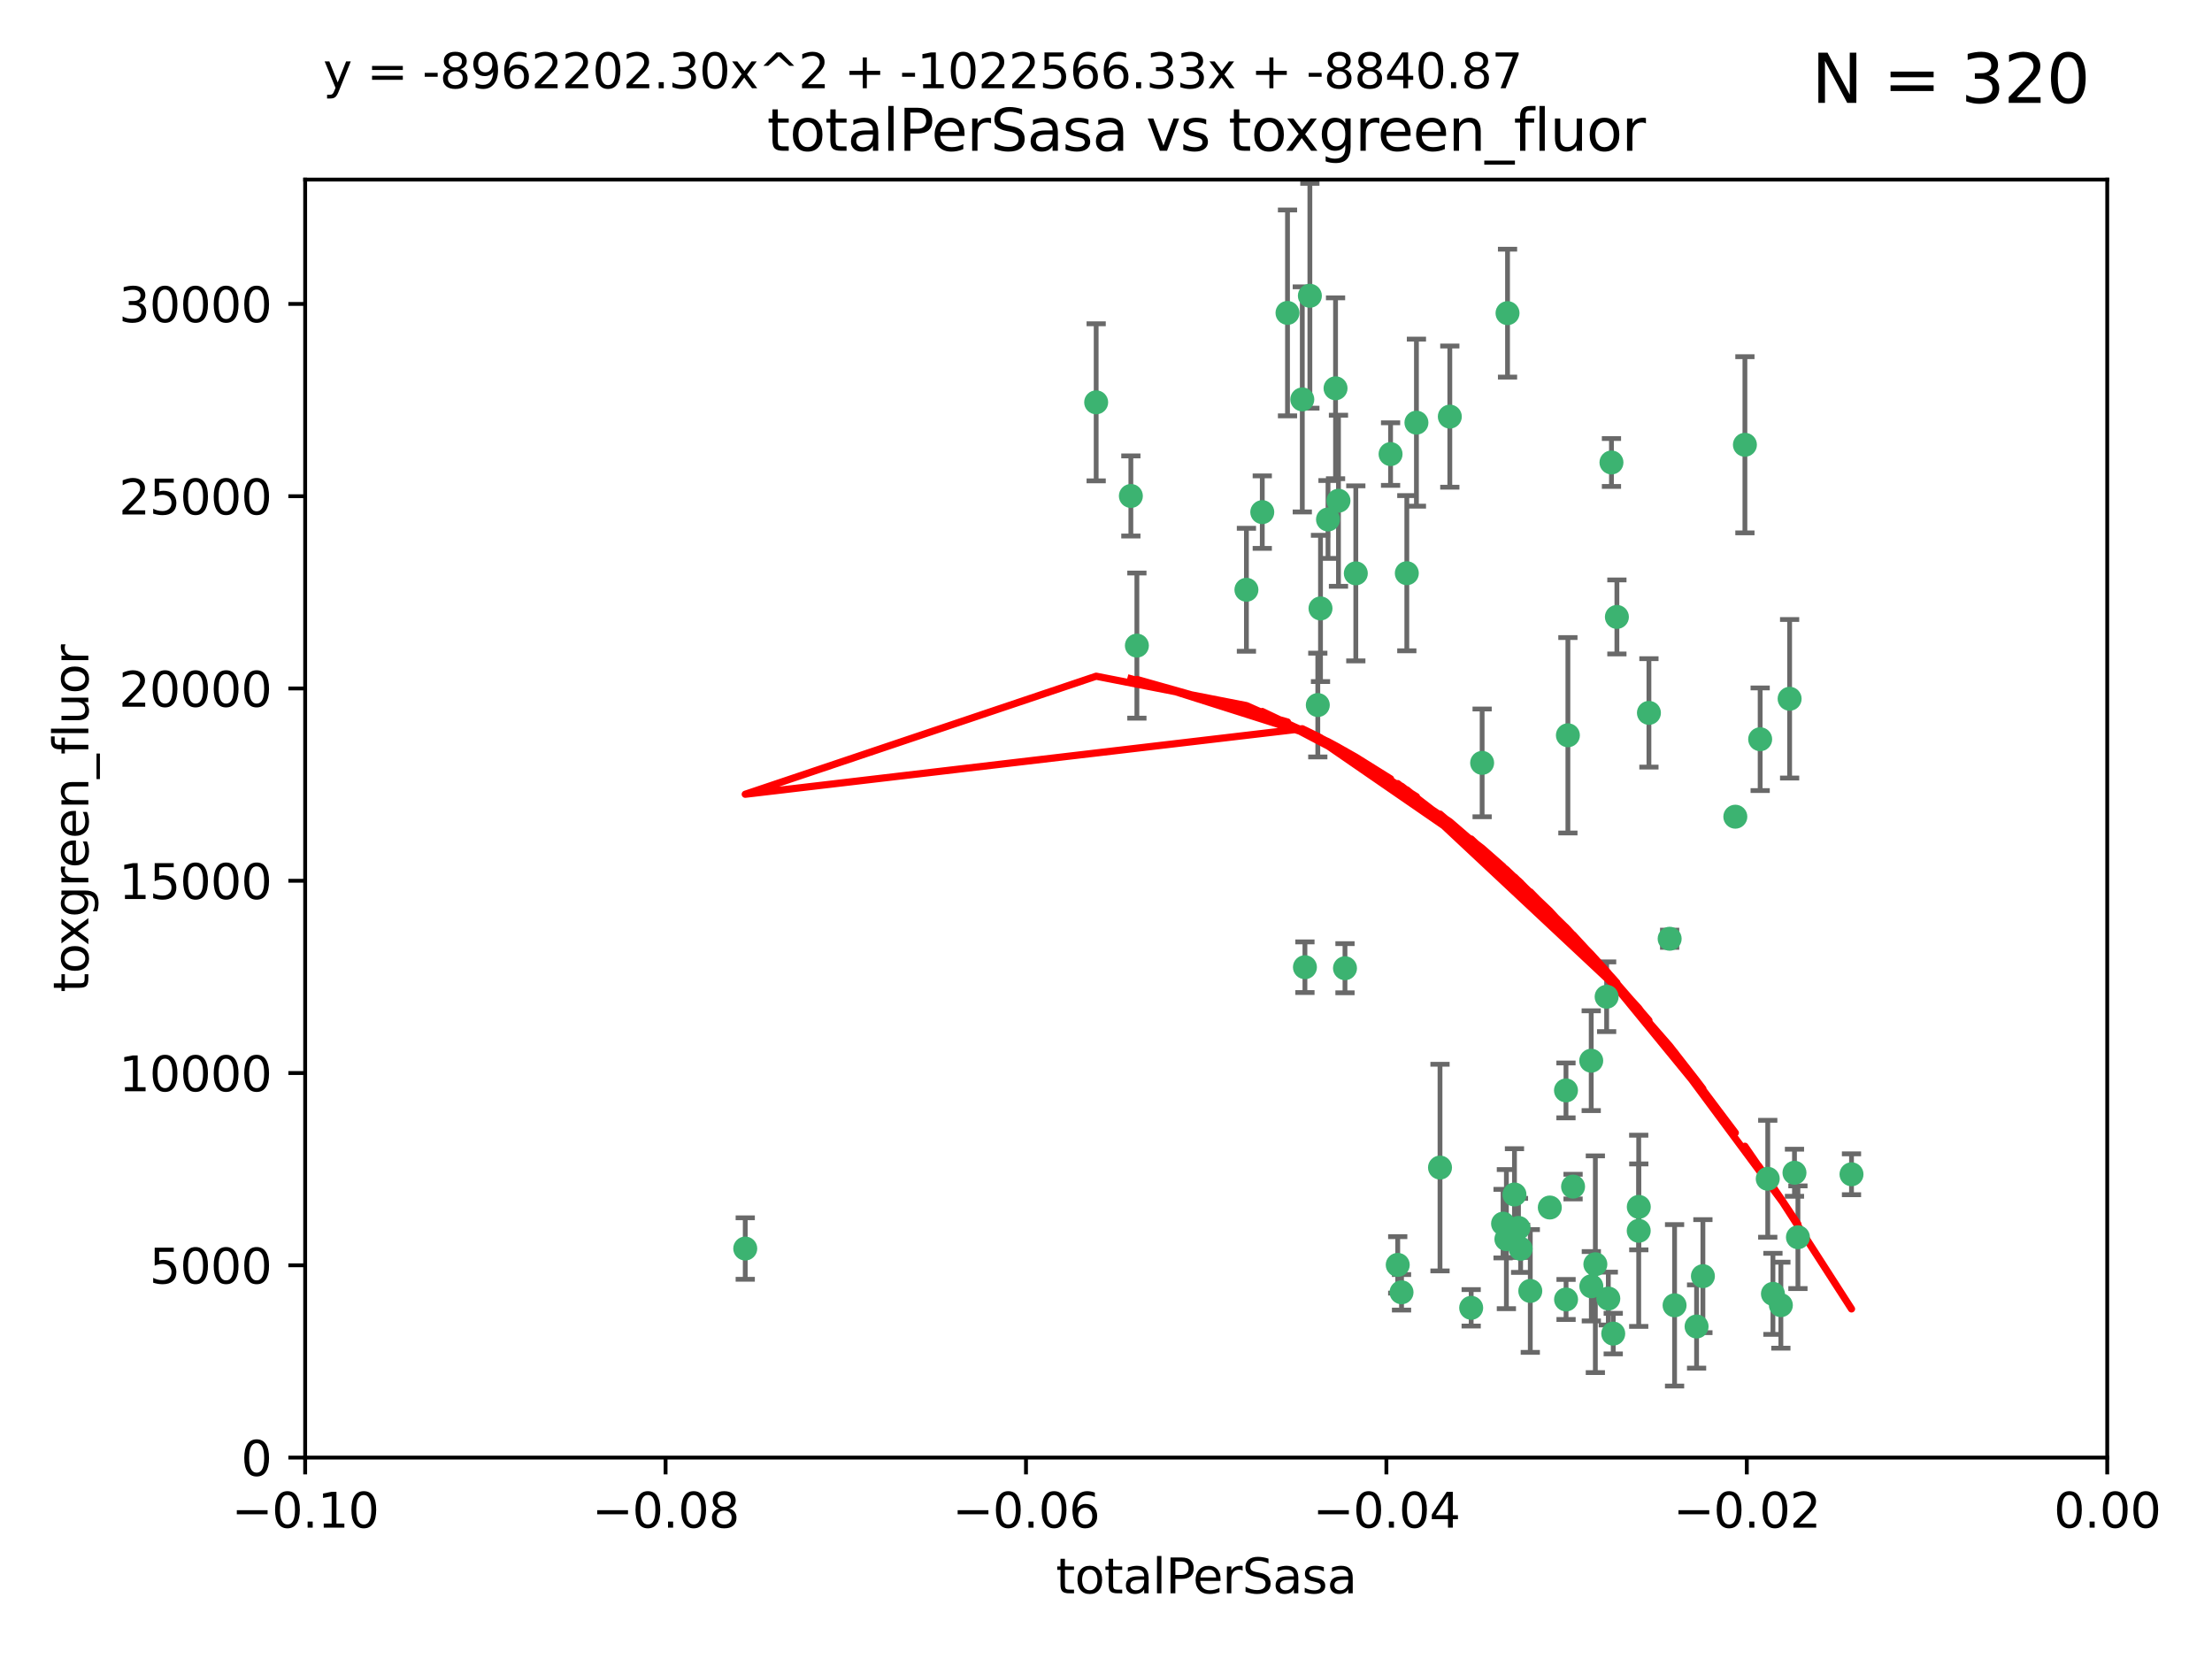 <?xml version="1.0" encoding="utf-8" standalone="no"?>
<!DOCTYPE svg PUBLIC "-//W3C//DTD SVG 1.1//EN"
  "http://www.w3.org/Graphics/SVG/1.1/DTD/svg11.dtd">
<svg xmlns:xlink="http://www.w3.org/1999/xlink" width="460.8pt" height="345.6pt" viewBox="0 0 460.8 345.6" xmlns="http://www.w3.org/2000/svg" version="1.1">
 <defs>
  <style type="text/css">*{stroke-linejoin: round; stroke-linecap: butt}</style>
 </defs>
 <g id="figure_1">
  <g id="patch_1">
   <path d="M 0 345.6 
L 460.8 345.6 
L 460.8 0 
L 0 0 
z
" style="fill: #ffffff"/>
  </g>
  <g id="axes_1">
   <g id="patch_2">
    <path d="M 63.571 303.64 
L 438.975 303.64 
L 438.975 37.411 
L 63.571 37.411 
z
" style="fill: #ffffff"/>
   </g>
   <g id="PathCollection_1">
    <defs>
     <path id="mb140c3e723" d="M 0 1.118 
C 0.297 1.118 0.581 1 0.791 0.791 
C 1 0.581 1.118 0.297 1.118 0 
C 1.118 -0.297 1 -0.581 0.791 -0.791 
C 0.581 -1 0.297 -1.118 0 -1.118 
C -0.297 -1.118 -0.581 -1 -0.791 -0.791 
C -1 -0.581 -1.118 -0.297 -1.118 0 
C -1.118 0.297 -1 0.581 -0.791 0.791 
C -0.581 1 -0.297 1.118 0 1.118 
z
" style="stroke: #3cb371"/>
    </defs>
    <g clip-path="url(#p7ace86d71e)">
     <use xlink:href="#mb140c3e723" x="235.58" y="103.319" style="fill: #3cb371; stroke: #3cb371"/>
     <use xlink:href="#mb140c3e723" x="268.211" y="65.184" style="fill: #3cb371; stroke: #3cb371"/>
     <use xlink:href="#mb140c3e723" x="236.834" y="134.491" style="fill: #3cb371; stroke: #3cb371"/>
     <use xlink:href="#mb140c3e723" x="275.085" y="126.749" style="fill: #3cb371; stroke: #3cb371"/>
     <use xlink:href="#mb140c3e723" x="271.293" y="83.201" style="fill: #3cb371; stroke: #3cb371"/>
     <use xlink:href="#mb140c3e723" x="155.248" y="260.094" style="fill: #3cb371; stroke: #3cb371"/>
     <use xlink:href="#mb140c3e723" x="228.352" y="83.811" style="fill: #3cb371; stroke: #3cb371"/>
     <use xlink:href="#mb140c3e723" x="259.652" y="122.859" style="fill: #3cb371; stroke: #3cb371"/>
     <use xlink:href="#mb140c3e723" x="276.649" y="108.214" style="fill: #3cb371; stroke: #3cb371"/>
     <use xlink:href="#mb140c3e723" x="278.828" y="104.315" style="fill: #3cb371; stroke: #3cb371"/>
     <use xlink:href="#mb140c3e723" x="272.871" y="61.614" style="fill: #3cb371; stroke: #3cb371"/>
     <use xlink:href="#mb140c3e723" x="295.068" y="88.045" style="fill: #3cb371; stroke: #3cb371"/>
     <use xlink:href="#mb140c3e723" x="278.219" y="80.887" style="fill: #3cb371; stroke: #3cb371"/>
     <use xlink:href="#mb140c3e723" x="282.441" y="119.44" style="fill: #3cb371; stroke: #3cb371"/>
     <use xlink:href="#mb140c3e723" x="289.681" y="94.593" style="fill: #3cb371; stroke: #3cb371"/>
     <use xlink:href="#mb140c3e723" x="262.954" y="106.684" style="fill: #3cb371; stroke: #3cb371"/>
     <use xlink:href="#mb140c3e723" x="280.186" y="201.695" style="fill: #3cb371; stroke: #3cb371"/>
     <use xlink:href="#mb140c3e723" x="302.023" y="86.787" style="fill: #3cb371; stroke: #3cb371"/>
     <use xlink:href="#mb140c3e723" x="316.773" y="260.14" style="fill: #3cb371; stroke: #3cb371"/>
     <use xlink:href="#mb140c3e723" x="299.98" y="243.228" style="fill: #3cb371; stroke: #3cb371"/>
     <use xlink:href="#mb140c3e723" x="335.696" y="96.341" style="fill: #3cb371; stroke: #3cb371"/>
     <use xlink:href="#mb140c3e723" x="293.065" y="119.409" style="fill: #3cb371; stroke: #3cb371"/>
     <use xlink:href="#mb140c3e723" x="314.046" y="65.233" style="fill: #3cb371; stroke: #3cb371"/>
     <use xlink:href="#mb140c3e723" x="274.522" y="146.874" style="fill: #3cb371; stroke: #3cb371"/>
     <use xlink:href="#mb140c3e723" x="271.842" y="201.487" style="fill: #3cb371; stroke: #3cb371"/>
     <use xlink:href="#mb140c3e723" x="313.116" y="254.906" style="fill: #3cb371; stroke: #3cb371"/>
     <use xlink:href="#mb140c3e723" x="308.755" y="158.921" style="fill: #3cb371; stroke: #3cb371"/>
     <use xlink:href="#mb140c3e723" x="291.964" y="269.209" style="fill: #3cb371; stroke: #3cb371"/>
     <use xlink:href="#mb140c3e723" x="341.39" y="251.417" style="fill: #3cb371; stroke: #3cb371"/>
     <use xlink:href="#mb140c3e723" x="322.853" y="251.547" style="fill: #3cb371; stroke: #3cb371"/>
     <use xlink:href="#mb140c3e723" x="313.808" y="258.133" style="fill: #3cb371; stroke: #3cb371"/>
     <use xlink:href="#mb140c3e723" x="291.173" y="263.497" style="fill: #3cb371; stroke: #3cb371"/>
     <use xlink:href="#mb140c3e723" x="326.223" y="227.152" style="fill: #3cb371; stroke: #3cb371"/>
     <use xlink:href="#mb140c3e723" x="335.041" y="270.514" style="fill: #3cb371; stroke: #3cb371"/>
     <use xlink:href="#mb140c3e723" x="331.504" y="267.951" style="fill: #3cb371; stroke: #3cb371"/>
     <use xlink:href="#mb140c3e723" x="336.829" y="128.518" style="fill: #3cb371; stroke: #3cb371"/>
     <use xlink:href="#mb140c3e723" x="336.066" y="277.818" style="fill: #3cb371; stroke: #3cb371"/>
     <use xlink:href="#mb140c3e723" x="326.24" y="270.703" style="fill: #3cb371; stroke: #3cb371"/>
     <use xlink:href="#mb140c3e723" x="306.473" y="272.443" style="fill: #3cb371; stroke: #3cb371"/>
     <use xlink:href="#mb140c3e723" x="332.341" y="263.364" style="fill: #3cb371; stroke: #3cb371"/>
     <use xlink:href="#mb140c3e723" x="343.502" y="148.507" style="fill: #3cb371; stroke: #3cb371"/>
     <use xlink:href="#mb140c3e723" x="315.493" y="248.836" style="fill: #3cb371; stroke: #3cb371"/>
     <use xlink:href="#mb140c3e723" x="326.622" y="153.171" style="fill: #3cb371; stroke: #3cb371"/>
     <use xlink:href="#mb140c3e723" x="347.819" y="195.558" style="fill: #3cb371; stroke: #3cb371"/>
     <use xlink:href="#mb140c3e723" x="353.429" y="276.333" style="fill: #3cb371; stroke: #3cb371"/>
     <use xlink:href="#mb140c3e723" x="354.746" y="265.846" style="fill: #3cb371; stroke: #3cb371"/>
     <use xlink:href="#mb140c3e723" x="334.691" y="207.64" style="fill: #3cb371; stroke: #3cb371"/>
     <use xlink:href="#mb140c3e723" x="327.699" y="247.192" style="fill: #3cb371; stroke: #3cb371"/>
     <use xlink:href="#mb140c3e723" x="361.5" y="170.133" style="fill: #3cb371; stroke: #3cb371"/>
     <use xlink:href="#mb140c3e723" x="348.844" y="271.92" style="fill: #3cb371; stroke: #3cb371"/>
     <use xlink:href="#mb140c3e723" x="316.326" y="255.796" style="fill: #3cb371; stroke: #3cb371"/>
     <use xlink:href="#mb140c3e723" x="331.48" y="220.964" style="fill: #3cb371; stroke: #3cb371"/>
     <use xlink:href="#mb140c3e723" x="318.787" y="268.93" style="fill: #3cb371; stroke: #3cb371"/>
     <use xlink:href="#mb140c3e723" x="341.375" y="256.398" style="fill: #3cb371; stroke: #3cb371"/>
     <use xlink:href="#mb140c3e723" x="372.811" y="145.567" style="fill: #3cb371; stroke: #3cb371"/>
     <use xlink:href="#mb140c3e723" x="363.497" y="92.655" style="fill: #3cb371; stroke: #3cb371"/>
     <use xlink:href="#mb140c3e723" x="370.988" y="271.892" style="fill: #3cb371; stroke: #3cb371"/>
     <use xlink:href="#mb140c3e723" x="374.542" y="257.738" style="fill: #3cb371; stroke: #3cb371"/>
     <use xlink:href="#mb140c3e723" x="373.823" y="244.305" style="fill: #3cb371; stroke: #3cb371"/>
     <use xlink:href="#mb140c3e723" x="368.254" y="245.561" style="fill: #3cb371; stroke: #3cb371"/>
     <use xlink:href="#mb140c3e723" x="385.701" y="244.625" style="fill: #3cb371; stroke: #3cb371"/>
     <use xlink:href="#mb140c3e723" x="369.335" y="269.529" style="fill: #3cb371; stroke: #3cb371"/>
     <use xlink:href="#mb140c3e723" x="366.674" y="153.996" style="fill: #3cb371; stroke: #3cb371"/>
    </g>
   </g>
   <g id="matplotlib.axis_1">
    <g id="xtick_1">
     <g id="line2d_1">
      <defs>
       <path id="me37fa491c6" d="M 0 0 
L 0 3.5 
" style="stroke: #000000; stroke-width: 0.8"/>
      </defs>
      <g>
       <use xlink:href="#me37fa491c6" x="63.571" y="303.64" style="stroke: #000000; stroke-width: 0.8"/>
      </g>
     </g>
     <g id="text_1">
      <!-- −0.10 -->
      <g transform="translate(48.249 318.238)scale(0.1 -0.1)">
       <defs>
        <path id="DejaVuSans-2212" d="M 678 2272 
L 4684 2272 
L 4684 1741 
L 678 1741 
L 678 2272 
z
" transform="scale(0.016)"/>
        <path id="DejaVuSans-30" d="M 2034 4250 
Q 1547 4250 1301 3770 
Q 1056 3291 1056 2328 
Q 1056 1369 1301 889 
Q 1547 409 2034 409 
Q 2525 409 2770 889 
Q 3016 1369 3016 2328 
Q 3016 3291 2770 3770 
Q 2525 4250 2034 4250 
z
M 2034 4750 
Q 2819 4750 3233 4129 
Q 3647 3509 3647 2328 
Q 3647 1150 3233 529 
Q 2819 -91 2034 -91 
Q 1250 -91 836 529 
Q 422 1150 422 2328 
Q 422 3509 836 4129 
Q 1250 4750 2034 4750 
z
" transform="scale(0.016)"/>
        <path id="DejaVuSans-2e" d="M 684 794 
L 1344 794 
L 1344 0 
L 684 0 
L 684 794 
z
" transform="scale(0.016)"/>
        <path id="DejaVuSans-31" d="M 794 531 
L 1825 531 
L 1825 4091 
L 703 3866 
L 703 4441 
L 1819 4666 
L 2450 4666 
L 2450 531 
L 3481 531 
L 3481 0 
L 794 0 
L 794 531 
z
" transform="scale(0.016)"/>
       </defs>
       <use xlink:href="#DejaVuSans-2212"/>
       <use xlink:href="#DejaVuSans-30" x="83.789"/>
       <use xlink:href="#DejaVuSans-2e" x="147.412"/>
       <use xlink:href="#DejaVuSans-31" x="179.199"/>
       <use xlink:href="#DejaVuSans-30" x="242.822"/>
      </g>
     </g>
    </g>
    <g id="xtick_2">
     <g id="line2d_2">
      <g>
       <use xlink:href="#me37fa491c6" x="138.652" y="303.64" style="stroke: #000000; stroke-width: 0.8"/>
      </g>
     </g>
     <g id="text_2">
      <!-- −0.08 -->
      <g transform="translate(123.329 318.238)scale(0.1 -0.1)">
       <defs>
        <path id="DejaVuSans-38" d="M 2034 2216 
Q 1584 2216 1326 1975 
Q 1069 1734 1069 1313 
Q 1069 891 1326 650 
Q 1584 409 2034 409 
Q 2484 409 2743 651 
Q 3003 894 3003 1313 
Q 3003 1734 2745 1975 
Q 2488 2216 2034 2216 
z
M 1403 2484 
Q 997 2584 770 2862 
Q 544 3141 544 3541 
Q 544 4100 942 4425 
Q 1341 4750 2034 4750 
Q 2731 4750 3128 4425 
Q 3525 4100 3525 3541 
Q 3525 3141 3298 2862 
Q 3072 2584 2669 2484 
Q 3125 2378 3379 2068 
Q 3634 1759 3634 1313 
Q 3634 634 3220 271 
Q 2806 -91 2034 -91 
Q 1263 -91 848 271 
Q 434 634 434 1313 
Q 434 1759 690 2068 
Q 947 2378 1403 2484 
z
M 1172 3481 
Q 1172 3119 1398 2916 
Q 1625 2713 2034 2713 
Q 2441 2713 2670 2916 
Q 2900 3119 2900 3481 
Q 2900 3844 2670 4047 
Q 2441 4250 2034 4250 
Q 1625 4250 1398 4047 
Q 1172 3844 1172 3481 
z
" transform="scale(0.016)"/>
       </defs>
       <use xlink:href="#DejaVuSans-2212"/>
       <use xlink:href="#DejaVuSans-30" x="83.789"/>
       <use xlink:href="#DejaVuSans-2e" x="147.412"/>
       <use xlink:href="#DejaVuSans-30" x="179.199"/>
       <use xlink:href="#DejaVuSans-38" x="242.822"/>
      </g>
     </g>
    </g>
    <g id="xtick_3">
     <g id="line2d_3">
      <g>
       <use xlink:href="#me37fa491c6" x="213.733" y="303.64" style="stroke: #000000; stroke-width: 0.8"/>
      </g>
     </g>
     <g id="text_3">
      <!-- −0.06 -->
      <g transform="translate(198.41 318.238)scale(0.1 -0.1)">
       <defs>
        <path id="DejaVuSans-36" d="M 2113 2584 
Q 1688 2584 1439 2293 
Q 1191 2003 1191 1497 
Q 1191 994 1439 701 
Q 1688 409 2113 409 
Q 2538 409 2786 701 
Q 3034 994 3034 1497 
Q 3034 2003 2786 2293 
Q 2538 2584 2113 2584 
z
M 3366 4563 
L 3366 3988 
Q 3128 4100 2886 4159 
Q 2644 4219 2406 4219 
Q 1781 4219 1451 3797 
Q 1122 3375 1075 2522 
Q 1259 2794 1537 2939 
Q 1816 3084 2150 3084 
Q 2853 3084 3261 2657 
Q 3669 2231 3669 1497 
Q 3669 778 3244 343 
Q 2819 -91 2113 -91 
Q 1303 -91 875 529 
Q 447 1150 447 2328 
Q 447 3434 972 4092 
Q 1497 4750 2381 4750 
Q 2619 4750 2861 4703 
Q 3103 4656 3366 4563 
z
" transform="scale(0.016)"/>
       </defs>
       <use xlink:href="#DejaVuSans-2212"/>
       <use xlink:href="#DejaVuSans-30" x="83.789"/>
       <use xlink:href="#DejaVuSans-2e" x="147.412"/>
       <use xlink:href="#DejaVuSans-30" x="179.199"/>
       <use xlink:href="#DejaVuSans-36" x="242.822"/>
      </g>
     </g>
    </g>
    <g id="xtick_4">
     <g id="line2d_4">
      <g>
       <use xlink:href="#me37fa491c6" x="288.813" y="303.64" style="stroke: #000000; stroke-width: 0.8"/>
      </g>
     </g>
     <g id="text_4">
      <!-- −0.04 -->
      <g transform="translate(273.491 318.238)scale(0.1 -0.1)">
       <defs>
        <path id="DejaVuSans-34" d="M 2419 4116 
L 825 1625 
L 2419 1625 
L 2419 4116 
z
M 2253 4666 
L 3047 4666 
L 3047 1625 
L 3713 1625 
L 3713 1100 
L 3047 1100 
L 3047 0 
L 2419 0 
L 2419 1100 
L 313 1100 
L 313 1709 
L 2253 4666 
z
" transform="scale(0.016)"/>
       </defs>
       <use xlink:href="#DejaVuSans-2212"/>
       <use xlink:href="#DejaVuSans-30" x="83.789"/>
       <use xlink:href="#DejaVuSans-2e" x="147.412"/>
       <use xlink:href="#DejaVuSans-30" x="179.199"/>
       <use xlink:href="#DejaVuSans-34" x="242.822"/>
      </g>
     </g>
    </g>
    <g id="xtick_5">
     <g id="line2d_5">
      <g>
       <use xlink:href="#me37fa491c6" x="363.894" y="303.64" style="stroke: #000000; stroke-width: 0.8"/>
      </g>
     </g>
     <g id="text_5">
      <!-- −0.02 -->
      <g transform="translate(348.572 318.238)scale(0.1 -0.1)">
       <defs>
        <path id="DejaVuSans-32" d="M 1228 531 
L 3431 531 
L 3431 0 
L 469 0 
L 469 531 
Q 828 903 1448 1529 
Q 2069 2156 2228 2338 
Q 2531 2678 2651 2914 
Q 2772 3150 2772 3378 
Q 2772 3750 2511 3984 
Q 2250 4219 1831 4219 
Q 1534 4219 1204 4116 
Q 875 4013 500 3803 
L 500 4441 
Q 881 4594 1212 4672 
Q 1544 4750 1819 4750 
Q 2544 4750 2975 4387 
Q 3406 4025 3406 3419 
Q 3406 3131 3298 2873 
Q 3191 2616 2906 2266 
Q 2828 2175 2409 1742 
Q 1991 1309 1228 531 
z
" transform="scale(0.016)"/>
       </defs>
       <use xlink:href="#DejaVuSans-2212"/>
       <use xlink:href="#DejaVuSans-30" x="83.789"/>
       <use xlink:href="#DejaVuSans-2e" x="147.412"/>
       <use xlink:href="#DejaVuSans-30" x="179.199"/>
       <use xlink:href="#DejaVuSans-32" x="242.822"/>
      </g>
     </g>
    </g>
    <g id="xtick_6">
     <g id="line2d_6">
      <g>
       <use xlink:href="#me37fa491c6" x="438.975" y="303.64" style="stroke: #000000; stroke-width: 0.8"/>
      </g>
     </g>
     <g id="text_6">
      <!-- 0.00 -->
      <g transform="translate(427.842 318.238)scale(0.1 -0.1)">
       <use xlink:href="#DejaVuSans-30"/>
       <use xlink:href="#DejaVuSans-2e" x="63.623"/>
       <use xlink:href="#DejaVuSans-30" x="95.41"/>
       <use xlink:href="#DejaVuSans-30" x="159.033"/>
      </g>
     </g>
    </g>
    <g id="text_7">
     <!-- totalPerSasa -->
     <g transform="translate(219.968 331.917)scale(0.1 -0.1)">
      <defs>
       <path id="DejaVuSans-74" d="M 1172 4494 
L 1172 3500 
L 2356 3500 
L 2356 3053 
L 1172 3053 
L 1172 1153 
Q 1172 725 1289 603 
Q 1406 481 1766 481 
L 2356 481 
L 2356 0 
L 1766 0 
Q 1100 0 847 248 
Q 594 497 594 1153 
L 594 3053 
L 172 3053 
L 172 3500 
L 594 3500 
L 594 4494 
L 1172 4494 
z
" transform="scale(0.016)"/>
       <path id="DejaVuSans-6f" d="M 1959 3097 
Q 1497 3097 1228 2736 
Q 959 2375 959 1747 
Q 959 1119 1226 758 
Q 1494 397 1959 397 
Q 2419 397 2687 759 
Q 2956 1122 2956 1747 
Q 2956 2369 2687 2733 
Q 2419 3097 1959 3097 
z
M 1959 3584 
Q 2709 3584 3137 3096 
Q 3566 2609 3566 1747 
Q 3566 888 3137 398 
Q 2709 -91 1959 -91 
Q 1206 -91 779 398 
Q 353 888 353 1747 
Q 353 2609 779 3096 
Q 1206 3584 1959 3584 
z
" transform="scale(0.016)"/>
       <path id="DejaVuSans-61" d="M 2194 1759 
Q 1497 1759 1228 1600 
Q 959 1441 959 1056 
Q 959 750 1161 570 
Q 1363 391 1709 391 
Q 2188 391 2477 730 
Q 2766 1069 2766 1631 
L 2766 1759 
L 2194 1759 
z
M 3341 1997 
L 3341 0 
L 2766 0 
L 2766 531 
Q 2569 213 2275 61 
Q 1981 -91 1556 -91 
Q 1019 -91 701 211 
Q 384 513 384 1019 
Q 384 1609 779 1909 
Q 1175 2209 1959 2209 
L 2766 2209 
L 2766 2266 
Q 2766 2663 2505 2880 
Q 2244 3097 1772 3097 
Q 1472 3097 1187 3025 
Q 903 2953 641 2809 
L 641 3341 
Q 956 3463 1253 3523 
Q 1550 3584 1831 3584 
Q 2591 3584 2966 3190 
Q 3341 2797 3341 1997 
z
" transform="scale(0.016)"/>
       <path id="DejaVuSans-6c" d="M 603 4863 
L 1178 4863 
L 1178 0 
L 603 0 
L 603 4863 
z
" transform="scale(0.016)"/>
       <path id="DejaVuSans-50" d="M 1259 4147 
L 1259 2394 
L 2053 2394 
Q 2494 2394 2734 2622 
Q 2975 2850 2975 3272 
Q 2975 3691 2734 3919 
Q 2494 4147 2053 4147 
L 1259 4147 
z
M 628 4666 
L 2053 4666 
Q 2838 4666 3239 4311 
Q 3641 3956 3641 3272 
Q 3641 2581 3239 2228 
Q 2838 1875 2053 1875 
L 1259 1875 
L 1259 0 
L 628 0 
L 628 4666 
z
" transform="scale(0.016)"/>
       <path id="DejaVuSans-65" d="M 3597 1894 
L 3597 1613 
L 953 1613 
Q 991 1019 1311 708 
Q 1631 397 2203 397 
Q 2534 397 2845 478 
Q 3156 559 3463 722 
L 3463 178 
Q 3153 47 2828 -22 
Q 2503 -91 2169 -91 
Q 1331 -91 842 396 
Q 353 884 353 1716 
Q 353 2575 817 3079 
Q 1281 3584 2069 3584 
Q 2775 3584 3186 3129 
Q 3597 2675 3597 1894 
z
M 3022 2063 
Q 3016 2534 2758 2815 
Q 2500 3097 2075 3097 
Q 1594 3097 1305 2825 
Q 1016 2553 972 2059 
L 3022 2063 
z
" transform="scale(0.016)"/>
       <path id="DejaVuSans-72" d="M 2631 2963 
Q 2534 3019 2420 3045 
Q 2306 3072 2169 3072 
Q 1681 3072 1420 2755 
Q 1159 2438 1159 1844 
L 1159 0 
L 581 0 
L 581 3500 
L 1159 3500 
L 1159 2956 
Q 1341 3275 1631 3429 
Q 1922 3584 2338 3584 
Q 2397 3584 2469 3576 
Q 2541 3569 2628 3553 
L 2631 2963 
z
" transform="scale(0.016)"/>
       <path id="DejaVuSans-53" d="M 3425 4513 
L 3425 3897 
Q 3066 4069 2747 4153 
Q 2428 4238 2131 4238 
Q 1616 4238 1336 4038 
Q 1056 3838 1056 3469 
Q 1056 3159 1242 3001 
Q 1428 2844 1947 2747 
L 2328 2669 
Q 3034 2534 3370 2195 
Q 3706 1856 3706 1288 
Q 3706 609 3251 259 
Q 2797 -91 1919 -91 
Q 1588 -91 1214 -16 
Q 841 59 441 206 
L 441 856 
Q 825 641 1194 531 
Q 1563 422 1919 422 
Q 2459 422 2753 634 
Q 3047 847 3047 1241 
Q 3047 1584 2836 1778 
Q 2625 1972 2144 2069 
L 1759 2144 
Q 1053 2284 737 2584 
Q 422 2884 422 3419 
Q 422 4038 858 4394 
Q 1294 4750 2059 4750 
Q 2388 4750 2728 4690 
Q 3069 4631 3425 4513 
z
" transform="scale(0.016)"/>
       <path id="DejaVuSans-73" d="M 2834 3397 
L 2834 2853 
Q 2591 2978 2328 3040 
Q 2066 3103 1784 3103 
Q 1356 3103 1142 2972 
Q 928 2841 928 2578 
Q 928 2378 1081 2264 
Q 1234 2150 1697 2047 
L 1894 2003 
Q 2506 1872 2764 1633 
Q 3022 1394 3022 966 
Q 3022 478 2636 193 
Q 2250 -91 1575 -91 
Q 1294 -91 989 -36 
Q 684 19 347 128 
L 347 722 
Q 666 556 975 473 
Q 1284 391 1588 391 
Q 1994 391 2212 530 
Q 2431 669 2431 922 
Q 2431 1156 2273 1281 
Q 2116 1406 1581 1522 
L 1381 1569 
Q 847 1681 609 1914 
Q 372 2147 372 2553 
Q 372 3047 722 3315 
Q 1072 3584 1716 3584 
Q 2034 3584 2315 3537 
Q 2597 3491 2834 3397 
z
" transform="scale(0.016)"/>
      </defs>
      <use xlink:href="#DejaVuSans-74"/>
      <use xlink:href="#DejaVuSans-6f" x="39.209"/>
      <use xlink:href="#DejaVuSans-74" x="100.391"/>
      <use xlink:href="#DejaVuSans-61" x="139.6"/>
      <use xlink:href="#DejaVuSans-6c" x="200.879"/>
      <use xlink:href="#DejaVuSans-50" x="228.662"/>
      <use xlink:href="#DejaVuSans-65" x="285.34"/>
      <use xlink:href="#DejaVuSans-72" x="346.863"/>
      <use xlink:href="#DejaVuSans-53" x="387.977"/>
      <use xlink:href="#DejaVuSans-61" x="451.453"/>
      <use xlink:href="#DejaVuSans-73" x="512.732"/>
      <use xlink:href="#DejaVuSans-61" x="564.832"/>
     </g>
    </g>
   </g>
   <g id="matplotlib.axis_2">
    <g id="ytick_1">
     <g id="line2d_7">
      <defs>
       <path id="mad7ce2e669" d="M 0 0 
L -3.5 0 
" style="stroke: #000000; stroke-width: 0.8"/>
      </defs>
      <g>
       <use xlink:href="#mad7ce2e669" x="63.571" y="303.64" style="stroke: #000000; stroke-width: 0.8"/>
      </g>
     </g>
     <g id="text_8">
      <!-- 0 -->
      <g transform="translate(50.209 307.439)scale(0.1 -0.1)">
       <use xlink:href="#DejaVuSans-30"/>
      </g>
     </g>
    </g>
    <g id="ytick_2">
     <g id="line2d_8">
      <g>
       <use xlink:href="#mad7ce2e669" x="63.571" y="263.586" style="stroke: #000000; stroke-width: 0.8"/>
      </g>
     </g>
     <g id="text_9">
      <!-- 5000 -->
      <g transform="translate(31.121 267.385)scale(0.1 -0.1)">
       <defs>
        <path id="DejaVuSans-35" d="M 691 4666 
L 3169 4666 
L 3169 4134 
L 1269 4134 
L 1269 2991 
Q 1406 3038 1543 3061 
Q 1681 3084 1819 3084 
Q 2600 3084 3056 2656 
Q 3513 2228 3513 1497 
Q 3513 744 3044 326 
Q 2575 -91 1722 -91 
Q 1428 -91 1123 -41 
Q 819 9 494 109 
L 494 744 
Q 775 591 1075 516 
Q 1375 441 1709 441 
Q 2250 441 2565 725 
Q 2881 1009 2881 1497 
Q 2881 1984 2565 2268 
Q 2250 2553 1709 2553 
Q 1456 2553 1204 2497 
Q 953 2441 691 2322 
L 691 4666 
z
" transform="scale(0.016)"/>
       </defs>
       <use xlink:href="#DejaVuSans-35"/>
       <use xlink:href="#DejaVuSans-30" x="63.623"/>
       <use xlink:href="#DejaVuSans-30" x="127.246"/>
       <use xlink:href="#DejaVuSans-30" x="190.869"/>
      </g>
     </g>
    </g>
    <g id="ytick_3">
     <g id="line2d_9">
      <g>
       <use xlink:href="#mad7ce2e669" x="63.571" y="223.532" style="stroke: #000000; stroke-width: 0.8"/>
      </g>
     </g>
     <g id="text_10">
      <!-- 10000 -->
      <g transform="translate(24.759 227.331)scale(0.1 -0.1)">
       <use xlink:href="#DejaVuSans-31"/>
       <use xlink:href="#DejaVuSans-30" x="63.623"/>
       <use xlink:href="#DejaVuSans-30" x="127.246"/>
       <use xlink:href="#DejaVuSans-30" x="190.869"/>
       <use xlink:href="#DejaVuSans-30" x="254.492"/>
      </g>
     </g>
    </g>
    <g id="ytick_4">
     <g id="line2d_10">
      <g>
       <use xlink:href="#mad7ce2e669" x="63.571" y="183.478" style="stroke: #000000; stroke-width: 0.8"/>
      </g>
     </g>
     <g id="text_11">
      <!-- 15000 -->
      <g transform="translate(24.759 187.278)scale(0.1 -0.1)">
       <use xlink:href="#DejaVuSans-31"/>
       <use xlink:href="#DejaVuSans-35" x="63.623"/>
       <use xlink:href="#DejaVuSans-30" x="127.246"/>
       <use xlink:href="#DejaVuSans-30" x="190.869"/>
       <use xlink:href="#DejaVuSans-30" x="254.492"/>
      </g>
     </g>
    </g>
    <g id="ytick_5">
     <g id="line2d_11">
      <g>
       <use xlink:href="#mad7ce2e669" x="63.571" y="143.424" style="stroke: #000000; stroke-width: 0.8"/>
      </g>
     </g>
     <g id="text_12">
      <!-- 20000 -->
      <g transform="translate(24.759 147.224)scale(0.1 -0.1)">
       <use xlink:href="#DejaVuSans-32"/>
       <use xlink:href="#DejaVuSans-30" x="63.623"/>
       <use xlink:href="#DejaVuSans-30" x="127.246"/>
       <use xlink:href="#DejaVuSans-30" x="190.869"/>
       <use xlink:href="#DejaVuSans-30" x="254.492"/>
      </g>
     </g>
    </g>
    <g id="ytick_6">
     <g id="line2d_12">
      <g>
       <use xlink:href="#mad7ce2e669" x="63.571" y="103.371" style="stroke: #000000; stroke-width: 0.8"/>
      </g>
     </g>
     <g id="text_13">
      <!-- 25000 -->
      <g transform="translate(24.759 107.17)scale(0.1 -0.1)">
       <use xlink:href="#DejaVuSans-32"/>
       <use xlink:href="#DejaVuSans-35" x="63.623"/>
       <use xlink:href="#DejaVuSans-30" x="127.246"/>
       <use xlink:href="#DejaVuSans-30" x="190.869"/>
       <use xlink:href="#DejaVuSans-30" x="254.492"/>
      </g>
     </g>
    </g>
    <g id="ytick_7">
     <g id="line2d_13">
      <g>
       <use xlink:href="#mad7ce2e669" x="63.571" y="63.317" style="stroke: #000000; stroke-width: 0.8"/>
      </g>
     </g>
     <g id="text_14">
      <!-- 30000 -->
      <g transform="translate(24.759 67.116)scale(0.1 -0.1)">
       <defs>
        <path id="DejaVuSans-33" d="M 2597 2516 
Q 3050 2419 3304 2112 
Q 3559 1806 3559 1356 
Q 3559 666 3084 287 
Q 2609 -91 1734 -91 
Q 1441 -91 1130 -33 
Q 819 25 488 141 
L 488 750 
Q 750 597 1062 519 
Q 1375 441 1716 441 
Q 2309 441 2620 675 
Q 2931 909 2931 1356 
Q 2931 1769 2642 2001 
Q 2353 2234 1838 2234 
L 1294 2234 
L 1294 2753 
L 1863 2753 
Q 2328 2753 2575 2939 
Q 2822 3125 2822 3475 
Q 2822 3834 2567 4026 
Q 2313 4219 1838 4219 
Q 1578 4219 1281 4162 
Q 984 4106 628 3988 
L 628 4550 
Q 988 4650 1302 4700 
Q 1616 4750 1894 4750 
Q 2613 4750 3031 4423 
Q 3450 4097 3450 3541 
Q 3450 3153 3228 2886 
Q 3006 2619 2597 2516 
z
" transform="scale(0.016)"/>
       </defs>
       <use xlink:href="#DejaVuSans-33"/>
       <use xlink:href="#DejaVuSans-30" x="63.623"/>
       <use xlink:href="#DejaVuSans-30" x="127.246"/>
       <use xlink:href="#DejaVuSans-30" x="190.869"/>
       <use xlink:href="#DejaVuSans-30" x="254.492"/>
      </g>
     </g>
    </g>
    <g id="text_15">
     <!-- toxgreen_fluor -->
     <g transform="translate(18.401 206.72)rotate(-90)scale(0.1 -0.1)">
      <defs>
       <path id="DejaVuSans-78" d="M 3513 3500 
L 2247 1797 
L 3578 0 
L 2900 0 
L 1881 1375 
L 863 0 
L 184 0 
L 1544 1831 
L 300 3500 
L 978 3500 
L 1906 2253 
L 2834 3500 
L 3513 3500 
z
" transform="scale(0.016)"/>
       <path id="DejaVuSans-67" d="M 2906 1791 
Q 2906 2416 2648 2759 
Q 2391 3103 1925 3103 
Q 1463 3103 1205 2759 
Q 947 2416 947 1791 
Q 947 1169 1205 825 
Q 1463 481 1925 481 
Q 2391 481 2648 825 
Q 2906 1169 2906 1791 
z
M 3481 434 
Q 3481 -459 3084 -895 
Q 2688 -1331 1869 -1331 
Q 1566 -1331 1297 -1286 
Q 1028 -1241 775 -1147 
L 775 -588 
Q 1028 -725 1275 -790 
Q 1522 -856 1778 -856 
Q 2344 -856 2625 -561 
Q 2906 -266 2906 331 
L 2906 616 
Q 2728 306 2450 153 
Q 2172 0 1784 0 
Q 1141 0 747 490 
Q 353 981 353 1791 
Q 353 2603 747 3093 
Q 1141 3584 1784 3584 
Q 2172 3584 2450 3431 
Q 2728 3278 2906 2969 
L 2906 3500 
L 3481 3500 
L 3481 434 
z
" transform="scale(0.016)"/>
       <path id="DejaVuSans-6e" d="M 3513 2113 
L 3513 0 
L 2938 0 
L 2938 2094 
Q 2938 2591 2744 2837 
Q 2550 3084 2163 3084 
Q 1697 3084 1428 2787 
Q 1159 2491 1159 1978 
L 1159 0 
L 581 0 
L 581 3500 
L 1159 3500 
L 1159 2956 
Q 1366 3272 1645 3428 
Q 1925 3584 2291 3584 
Q 2894 3584 3203 3211 
Q 3513 2838 3513 2113 
z
" transform="scale(0.016)"/>
       <path id="DejaVuSans-5f" d="M 3263 -1063 
L 3263 -1509 
L -63 -1509 
L -63 -1063 
L 3263 -1063 
z
" transform="scale(0.016)"/>
       <path id="DejaVuSans-66" d="M 2375 4863 
L 2375 4384 
L 1825 4384 
Q 1516 4384 1395 4259 
Q 1275 4134 1275 3809 
L 1275 3500 
L 2222 3500 
L 2222 3053 
L 1275 3053 
L 1275 0 
L 697 0 
L 697 3053 
L 147 3053 
L 147 3500 
L 697 3500 
L 697 3744 
Q 697 4328 969 4595 
Q 1241 4863 1831 4863 
L 2375 4863 
z
" transform="scale(0.016)"/>
       <path id="DejaVuSans-75" d="M 544 1381 
L 544 3500 
L 1119 3500 
L 1119 1403 
Q 1119 906 1312 657 
Q 1506 409 1894 409 
Q 2359 409 2629 706 
Q 2900 1003 2900 1516 
L 2900 3500 
L 3475 3500 
L 3475 0 
L 2900 0 
L 2900 538 
Q 2691 219 2414 64 
Q 2138 -91 1772 -91 
Q 1169 -91 856 284 
Q 544 659 544 1381 
z
M 1991 3584 
L 1991 3584 
z
" transform="scale(0.016)"/>
      </defs>
      <use xlink:href="#DejaVuSans-74"/>
      <use xlink:href="#DejaVuSans-6f" x="39.209"/>
      <use xlink:href="#DejaVuSans-78" x="97.266"/>
      <use xlink:href="#DejaVuSans-67" x="156.445"/>
      <use xlink:href="#DejaVuSans-72" x="219.922"/>
      <use xlink:href="#DejaVuSans-65" x="258.785"/>
      <use xlink:href="#DejaVuSans-65" x="320.309"/>
      <use xlink:href="#DejaVuSans-6e" x="381.832"/>
      <use xlink:href="#DejaVuSans-5f" x="445.211"/>
      <use xlink:href="#DejaVuSans-66" x="495.211"/>
      <use xlink:href="#DejaVuSans-6c" x="530.416"/>
      <use xlink:href="#DejaVuSans-75" x="558.199"/>
      <use xlink:href="#DejaVuSans-6f" x="621.578"/>
      <use xlink:href="#DejaVuSans-72" x="682.76"/>
     </g>
    </g>
   </g>
   <g id="LineCollection_1">
    <path d="M 235.58 111.662 
L 235.58 94.976 
" clip-path="url(#p7ace86d71e)" style="fill: none; stroke: #696969"/>
    <path d="M 268.211 86.629 
L 268.211 43.739 
" clip-path="url(#p7ace86d71e)" style="fill: none; stroke: #696969"/>
    <path d="M 236.834 149.606 
L 236.834 119.375 
" clip-path="url(#p7ace86d71e)" style="fill: none; stroke: #696969"/>
    <path d="M 275.085 141.983 
L 275.085 111.515 
" clip-path="url(#p7ace86d71e)" style="fill: none; stroke: #696969"/>
    <path d="M 271.293 106.648 
L 271.293 59.753 
" clip-path="url(#p7ace86d71e)" style="fill: none; stroke: #696969"/>
    <path d="M 155.248 266.497 
L 155.248 253.692 
" clip-path="url(#p7ace86d71e)" style="fill: none; stroke: #696969"/>
    <path d="M 228.352 100.173 
L 228.352 67.45 
" clip-path="url(#p7ace86d71e)" style="fill: none; stroke: #696969"/>
    <path d="M 259.652 135.667 
L 259.652 110.051 
" clip-path="url(#p7ace86d71e)" style="fill: none; stroke: #696969"/>
    <path d="M 276.649 116.326 
L 276.649 100.101 
" clip-path="url(#p7ace86d71e)" style="fill: none; stroke: #696969"/>
    <path d="M 278.828 122.133 
L 278.828 86.497 
" clip-path="url(#p7ace86d71e)" style="fill: none; stroke: #696969"/>
    <path d="M 272.871 85.029 
L 272.871 38.199 
" clip-path="url(#p7ace86d71e)" style="fill: none; stroke: #696969"/>
    <path d="M 295.068 105.444 
L 295.068 70.646 
" clip-path="url(#p7ace86d71e)" style="fill: none; stroke: #696969"/>
    <path d="M 278.219 99.727 
L 278.219 62.047 
" clip-path="url(#p7ace86d71e)" style="fill: none; stroke: #696969"/>
    <path d="M 282.441 137.675 
L 282.441 101.206 
" clip-path="url(#p7ace86d71e)" style="fill: none; stroke: #696969"/>
    <path d="M 289.681 101.108 
L 289.681 88.078 
" clip-path="url(#p7ace86d71e)" style="fill: none; stroke: #696969"/>
    <path d="M 262.954 114.235 
L 262.954 99.134 
" clip-path="url(#p7ace86d71e)" style="fill: none; stroke: #696969"/>
    <path d="M 280.186 206.809 
L 280.186 196.58 
" clip-path="url(#p7ace86d71e)" style="fill: none; stroke: #696969"/>
    <path d="M 302.023 101.495 
L 302.023 72.08 
" clip-path="url(#p7ace86d71e)" style="fill: none; stroke: #696969"/>
    <path d="M 316.773 265.065 
L 316.773 255.214 
" clip-path="url(#p7ace86d71e)" style="fill: none; stroke: #696969"/>
    <path d="M 299.98 264.748 
L 299.98 221.708 
" clip-path="url(#p7ace86d71e)" style="fill: none; stroke: #696969"/>
    <path d="M 335.696 101.329 
L 335.696 91.353 
" clip-path="url(#p7ace86d71e)" style="fill: none; stroke: #696969"/>
    <path d="M 293.065 135.574 
L 293.065 103.243 
" clip-path="url(#p7ace86d71e)" style="fill: none; stroke: #696969"/>
    <path d="M 314.046 78.556 
L 314.046 51.911 
" clip-path="url(#p7ace86d71e)" style="fill: none; stroke: #696969"/>
    <path d="M 274.522 157.684 
L 274.522 136.065 
" clip-path="url(#p7ace86d71e)" style="fill: none; stroke: #696969"/>
    <path d="M 271.842 206.761 
L 271.842 196.213 
" clip-path="url(#p7ace86d71e)" style="fill: none; stroke: #696969"/>
    <path d="M 313.116 262.048 
L 313.116 247.764 
" clip-path="url(#p7ace86d71e)" style="fill: none; stroke: #696969"/>
    <path d="M 308.755 170.147 
L 308.755 147.694 
" clip-path="url(#p7ace86d71e)" style="fill: none; stroke: #696969"/>
    <path d="M 291.964 272.908 
L 291.964 265.511 
" clip-path="url(#p7ace86d71e)" style="fill: none; stroke: #696969"/>
    <path d="M 341.39 260.365 
L 341.39 242.469 
" clip-path="url(#p7ace86d71e)" style="fill: none; stroke: #696969"/>
    <path d="M 322.853 252.228 
L 322.853 250.867 
" clip-path="url(#p7ace86d71e)" style="fill: none; stroke: #696969"/>
    <path d="M 313.808 272.621 
L 313.808 243.644 
" clip-path="url(#p7ace86d71e)" style="fill: none; stroke: #696969"/>
    <path d="M 291.173 269.377 
L 291.173 257.616 
" clip-path="url(#p7ace86d71e)" style="fill: none; stroke: #696969"/>
    <path d="M 326.223 232.87 
L 326.223 221.434 
" clip-path="url(#p7ace86d71e)" style="fill: none; stroke: #696969"/>
    <path d="M 335.041 276.02 
L 335.041 265.008 
" clip-path="url(#p7ace86d71e)" style="fill: none; stroke: #696969"/>
    <path d="M 331.504 275.179 
L 331.504 260.723 
" clip-path="url(#p7ace86d71e)" style="fill: none; stroke: #696969"/>
    <path d="M 336.829 136.228 
L 336.829 120.808 
" clip-path="url(#p7ace86d71e)" style="fill: none; stroke: #696969"/>
    <path d="M 336.066 282.042 
L 336.066 273.593 
" clip-path="url(#p7ace86d71e)" style="fill: none; stroke: #696969"/>
    <path d="M 326.24 274.871 
L 326.24 266.536 
" clip-path="url(#p7ace86d71e)" style="fill: none; stroke: #696969"/>
    <path d="M 306.473 276.237 
L 306.473 268.649 
" clip-path="url(#p7ace86d71e)" style="fill: none; stroke: #696969"/>
    <path d="M 332.341 285.938 
L 332.341 240.791 
" clip-path="url(#p7ace86d71e)" style="fill: none; stroke: #696969"/>
    <path d="M 343.502 159.798 
L 343.502 137.216 
" clip-path="url(#p7ace86d71e)" style="fill: none; stroke: #696969"/>
    <path d="M 315.493 258.377 
L 315.493 239.295 
" clip-path="url(#p7ace86d71e)" style="fill: none; stroke: #696969"/>
    <path d="M 326.622 173.526 
L 326.622 132.815 
" clip-path="url(#p7ace86d71e)" style="fill: none; stroke: #696969"/>
    <path d="M 347.819 197.349 
L 347.819 193.767 
" clip-path="url(#p7ace86d71e)" style="fill: none; stroke: #696969"/>
    <path d="M 353.429 285.006 
L 353.429 267.659 
" clip-path="url(#p7ace86d71e)" style="fill: none; stroke: #696969"/>
    <path d="M 354.746 277.617 
L 354.746 254.074 
" clip-path="url(#p7ace86d71e)" style="fill: none; stroke: #696969"/>
    <path d="M 334.691 214.898 
L 334.691 200.382 
" clip-path="url(#p7ace86d71e)" style="fill: none; stroke: #696969"/>
    <path d="M 327.699 249.762 
L 327.699 244.622 
" clip-path="url(#p7ace86d71e)" style="fill: none; stroke: #696969"/>
    <path d="M 361.5 170.88 
L 361.5 169.387 
" clip-path="url(#p7ace86d71e)" style="fill: none; stroke: #696969"/>
    <path d="M 348.844 288.737 
L 348.844 255.103 
" clip-path="url(#p7ace86d71e)" style="fill: none; stroke: #696969"/>
    <path d="M 316.326 261.947 
L 316.326 249.645 
" clip-path="url(#p7ace86d71e)" style="fill: none; stroke: #696969"/>
    <path d="M 331.48 231.359 
L 331.48 210.569 
" clip-path="url(#p7ace86d71e)" style="fill: none; stroke: #696969"/>
    <path d="M 318.787 281.718 
L 318.787 256.142 
" clip-path="url(#p7ace86d71e)" style="fill: none; stroke: #696969"/>
    <path d="M 341.375 276.313 
L 341.375 236.482 
" clip-path="url(#p7ace86d71e)" style="fill: none; stroke: #696969"/>
    <path d="M 372.811 162.081 
L 372.811 129.053 
" clip-path="url(#p7ace86d71e)" style="fill: none; stroke: #696969"/>
    <path d="M 363.497 111.003 
L 363.497 74.306 
" clip-path="url(#p7ace86d71e)" style="fill: none; stroke: #696969"/>
    <path d="M 370.988 280.845 
L 370.988 262.939 
" clip-path="url(#p7ace86d71e)" style="fill: none; stroke: #696969"/>
    <path d="M 374.542 268.432 
L 374.542 247.045 
" clip-path="url(#p7ace86d71e)" style="fill: none; stroke: #696969"/>
    <path d="M 373.823 249.207 
L 373.823 239.402 
" clip-path="url(#p7ace86d71e)" style="fill: none; stroke: #696969"/>
    <path d="M 368.254 257.737 
L 368.254 233.384 
" clip-path="url(#p7ace86d71e)" style="fill: none; stroke: #696969"/>
    <path d="M 385.701 248.883 
L 385.701 240.367 
" clip-path="url(#p7ace86d71e)" style="fill: none; stroke: #696969"/>
    <path d="M 369.335 277.972 
L 369.335 261.086 
" clip-path="url(#p7ace86d71e)" style="fill: none; stroke: #696969"/>
    <path d="M 366.674 164.686 
L 366.674 143.305 
" clip-path="url(#p7ace86d71e)" style="fill: none; stroke: #696969"/>
   </g>
   <g id="line2d_14">
    <defs>
     <path id="mba88ffb78f" d="M 2 0 
L -2 -0 
" style="stroke: #696969"/>
    </defs>
    <g clip-path="url(#p7ace86d71e)">
     <use xlink:href="#mba88ffb78f" x="235.58" y="111.662" style="fill: #696969; stroke: #696969"/>
     <use xlink:href="#mba88ffb78f" x="268.211" y="86.629" style="fill: #696969; stroke: #696969"/>
     <use xlink:href="#mba88ffb78f" x="236.834" y="149.606" style="fill: #696969; stroke: #696969"/>
     <use xlink:href="#mba88ffb78f" x="275.085" y="141.983" style="fill: #696969; stroke: #696969"/>
     <use xlink:href="#mba88ffb78f" x="271.293" y="106.648" style="fill: #696969; stroke: #696969"/>
     <use xlink:href="#mba88ffb78f" x="155.248" y="266.497" style="fill: #696969; stroke: #696969"/>
     <use xlink:href="#mba88ffb78f" x="228.352" y="100.173" style="fill: #696969; stroke: #696969"/>
     <use xlink:href="#mba88ffb78f" x="259.652" y="135.667" style="fill: #696969; stroke: #696969"/>
     <use xlink:href="#mba88ffb78f" x="276.649" y="116.326" style="fill: #696969; stroke: #696969"/>
     <use xlink:href="#mba88ffb78f" x="278.828" y="122.133" style="fill: #696969; stroke: #696969"/>
     <use xlink:href="#mba88ffb78f" x="272.871" y="85.029" style="fill: #696969; stroke: #696969"/>
     <use xlink:href="#mba88ffb78f" x="295.068" y="105.444" style="fill: #696969; stroke: #696969"/>
     <use xlink:href="#mba88ffb78f" x="278.219" y="99.727" style="fill: #696969; stroke: #696969"/>
     <use xlink:href="#mba88ffb78f" x="282.441" y="137.675" style="fill: #696969; stroke: #696969"/>
     <use xlink:href="#mba88ffb78f" x="289.681" y="101.108" style="fill: #696969; stroke: #696969"/>
     <use xlink:href="#mba88ffb78f" x="262.954" y="114.235" style="fill: #696969; stroke: #696969"/>
     <use xlink:href="#mba88ffb78f" x="280.186" y="206.809" style="fill: #696969; stroke: #696969"/>
     <use xlink:href="#mba88ffb78f" x="302.023" y="101.495" style="fill: #696969; stroke: #696969"/>
     <use xlink:href="#mba88ffb78f" x="316.773" y="265.065" style="fill: #696969; stroke: #696969"/>
     <use xlink:href="#mba88ffb78f" x="299.98" y="264.748" style="fill: #696969; stroke: #696969"/>
     <use xlink:href="#mba88ffb78f" x="335.696" y="101.329" style="fill: #696969; stroke: #696969"/>
     <use xlink:href="#mba88ffb78f" x="293.065" y="135.574" style="fill: #696969; stroke: #696969"/>
     <use xlink:href="#mba88ffb78f" x="314.046" y="78.556" style="fill: #696969; stroke: #696969"/>
     <use xlink:href="#mba88ffb78f" x="274.522" y="157.684" style="fill: #696969; stroke: #696969"/>
     <use xlink:href="#mba88ffb78f" x="271.842" y="206.761" style="fill: #696969; stroke: #696969"/>
     <use xlink:href="#mba88ffb78f" x="313.116" y="262.048" style="fill: #696969; stroke: #696969"/>
     <use xlink:href="#mba88ffb78f" x="308.755" y="170.147" style="fill: #696969; stroke: #696969"/>
     <use xlink:href="#mba88ffb78f" x="291.964" y="272.908" style="fill: #696969; stroke: #696969"/>
     <use xlink:href="#mba88ffb78f" x="341.39" y="260.365" style="fill: #696969; stroke: #696969"/>
     <use xlink:href="#mba88ffb78f" x="322.853" y="252.228" style="fill: #696969; stroke: #696969"/>
     <use xlink:href="#mba88ffb78f" x="313.808" y="272.621" style="fill: #696969; stroke: #696969"/>
     <use xlink:href="#mba88ffb78f" x="291.173" y="269.377" style="fill: #696969; stroke: #696969"/>
     <use xlink:href="#mba88ffb78f" x="326.223" y="232.87" style="fill: #696969; stroke: #696969"/>
     <use xlink:href="#mba88ffb78f" x="335.041" y="276.02" style="fill: #696969; stroke: #696969"/>
     <use xlink:href="#mba88ffb78f" x="331.504" y="275.179" style="fill: #696969; stroke: #696969"/>
     <use xlink:href="#mba88ffb78f" x="336.829" y="136.228" style="fill: #696969; stroke: #696969"/>
     <use xlink:href="#mba88ffb78f" x="336.066" y="282.042" style="fill: #696969; stroke: #696969"/>
     <use xlink:href="#mba88ffb78f" x="326.24" y="274.871" style="fill: #696969; stroke: #696969"/>
     <use xlink:href="#mba88ffb78f" x="306.473" y="276.237" style="fill: #696969; stroke: #696969"/>
     <use xlink:href="#mba88ffb78f" x="332.341" y="285.938" style="fill: #696969; stroke: #696969"/>
     <use xlink:href="#mba88ffb78f" x="343.502" y="159.798" style="fill: #696969; stroke: #696969"/>
     <use xlink:href="#mba88ffb78f" x="315.493" y="258.377" style="fill: #696969; stroke: #696969"/>
     <use xlink:href="#mba88ffb78f" x="326.622" y="173.526" style="fill: #696969; stroke: #696969"/>
     <use xlink:href="#mba88ffb78f" x="347.819" y="197.349" style="fill: #696969; stroke: #696969"/>
     <use xlink:href="#mba88ffb78f" x="353.429" y="285.006" style="fill: #696969; stroke: #696969"/>
     <use xlink:href="#mba88ffb78f" x="354.746" y="277.617" style="fill: #696969; stroke: #696969"/>
     <use xlink:href="#mba88ffb78f" x="334.691" y="214.898" style="fill: #696969; stroke: #696969"/>
     <use xlink:href="#mba88ffb78f" x="327.699" y="249.762" style="fill: #696969; stroke: #696969"/>
     <use xlink:href="#mba88ffb78f" x="361.5" y="170.88" style="fill: #696969; stroke: #696969"/>
     <use xlink:href="#mba88ffb78f" x="348.844" y="288.737" style="fill: #696969; stroke: #696969"/>
     <use xlink:href="#mba88ffb78f" x="316.326" y="261.947" style="fill: #696969; stroke: #696969"/>
     <use xlink:href="#mba88ffb78f" x="331.48" y="231.359" style="fill: #696969; stroke: #696969"/>
     <use xlink:href="#mba88ffb78f" x="318.787" y="281.718" style="fill: #696969; stroke: #696969"/>
     <use xlink:href="#mba88ffb78f" x="341.375" y="276.313" style="fill: #696969; stroke: #696969"/>
     <use xlink:href="#mba88ffb78f" x="372.811" y="162.081" style="fill: #696969; stroke: #696969"/>
     <use xlink:href="#mba88ffb78f" x="363.497" y="111.003" style="fill: #696969; stroke: #696969"/>
     <use xlink:href="#mba88ffb78f" x="370.988" y="280.845" style="fill: #696969; stroke: #696969"/>
     <use xlink:href="#mba88ffb78f" x="374.542" y="268.432" style="fill: #696969; stroke: #696969"/>
     <use xlink:href="#mba88ffb78f" x="373.823" y="249.207" style="fill: #696969; stroke: #696969"/>
     <use xlink:href="#mba88ffb78f" x="368.254" y="257.737" style="fill: #696969; stroke: #696969"/>
     <use xlink:href="#mba88ffb78f" x="385.701" y="248.883" style="fill: #696969; stroke: #696969"/>
     <use xlink:href="#mba88ffb78f" x="369.335" y="277.972" style="fill: #696969; stroke: #696969"/>
     <use xlink:href="#mba88ffb78f" x="366.674" y="164.686" style="fill: #696969; stroke: #696969"/>
    </g>
   </g>
   <g id="line2d_15">
    <g clip-path="url(#p7ace86d71e)">
     <use xlink:href="#mba88ffb78f" x="235.58" y="94.976" style="fill: #696969; stroke: #696969"/>
     <use xlink:href="#mba88ffb78f" x="268.211" y="43.739" style="fill: #696969; stroke: #696969"/>
     <use xlink:href="#mba88ffb78f" x="236.834" y="119.375" style="fill: #696969; stroke: #696969"/>
     <use xlink:href="#mba88ffb78f" x="275.085" y="111.515" style="fill: #696969; stroke: #696969"/>
     <use xlink:href="#mba88ffb78f" x="271.293" y="59.753" style="fill: #696969; stroke: #696969"/>
     <use xlink:href="#mba88ffb78f" x="155.248" y="253.692" style="fill: #696969; stroke: #696969"/>
     <use xlink:href="#mba88ffb78f" x="228.352" y="67.45" style="fill: #696969; stroke: #696969"/>
     <use xlink:href="#mba88ffb78f" x="259.652" y="110.051" style="fill: #696969; stroke: #696969"/>
     <use xlink:href="#mba88ffb78f" x="276.649" y="100.101" style="fill: #696969; stroke: #696969"/>
     <use xlink:href="#mba88ffb78f" x="278.828" y="86.497" style="fill: #696969; stroke: #696969"/>
     <use xlink:href="#mba88ffb78f" x="272.871" y="38.199" style="fill: #696969; stroke: #696969"/>
     <use xlink:href="#mba88ffb78f" x="295.068" y="70.646" style="fill: #696969; stroke: #696969"/>
     <use xlink:href="#mba88ffb78f" x="278.219" y="62.047" style="fill: #696969; stroke: #696969"/>
     <use xlink:href="#mba88ffb78f" x="282.441" y="101.206" style="fill: #696969; stroke: #696969"/>
     <use xlink:href="#mba88ffb78f" x="289.681" y="88.078" style="fill: #696969; stroke: #696969"/>
     <use xlink:href="#mba88ffb78f" x="262.954" y="99.134" style="fill: #696969; stroke: #696969"/>
     <use xlink:href="#mba88ffb78f" x="280.186" y="196.58" style="fill: #696969; stroke: #696969"/>
     <use xlink:href="#mba88ffb78f" x="302.023" y="72.08" style="fill: #696969; stroke: #696969"/>
     <use xlink:href="#mba88ffb78f" x="316.773" y="255.214" style="fill: #696969; stroke: #696969"/>
     <use xlink:href="#mba88ffb78f" x="299.98" y="221.708" style="fill: #696969; stroke: #696969"/>
     <use xlink:href="#mba88ffb78f" x="335.696" y="91.353" style="fill: #696969; stroke: #696969"/>
     <use xlink:href="#mba88ffb78f" x="293.065" y="103.243" style="fill: #696969; stroke: #696969"/>
     <use xlink:href="#mba88ffb78f" x="314.046" y="51.911" style="fill: #696969; stroke: #696969"/>
     <use xlink:href="#mba88ffb78f" x="274.522" y="136.065" style="fill: #696969; stroke: #696969"/>
     <use xlink:href="#mba88ffb78f" x="271.842" y="196.213" style="fill: #696969; stroke: #696969"/>
     <use xlink:href="#mba88ffb78f" x="313.116" y="247.764" style="fill: #696969; stroke: #696969"/>
     <use xlink:href="#mba88ffb78f" x="308.755" y="147.694" style="fill: #696969; stroke: #696969"/>
     <use xlink:href="#mba88ffb78f" x="291.964" y="265.511" style="fill: #696969; stroke: #696969"/>
     <use xlink:href="#mba88ffb78f" x="341.39" y="242.469" style="fill: #696969; stroke: #696969"/>
     <use xlink:href="#mba88ffb78f" x="322.853" y="250.867" style="fill: #696969; stroke: #696969"/>
     <use xlink:href="#mba88ffb78f" x="313.808" y="243.644" style="fill: #696969; stroke: #696969"/>
     <use xlink:href="#mba88ffb78f" x="291.173" y="257.616" style="fill: #696969; stroke: #696969"/>
     <use xlink:href="#mba88ffb78f" x="326.223" y="221.434" style="fill: #696969; stroke: #696969"/>
     <use xlink:href="#mba88ffb78f" x="335.041" y="265.008" style="fill: #696969; stroke: #696969"/>
     <use xlink:href="#mba88ffb78f" x="331.504" y="260.723" style="fill: #696969; stroke: #696969"/>
     <use xlink:href="#mba88ffb78f" x="336.829" y="120.808" style="fill: #696969; stroke: #696969"/>
     <use xlink:href="#mba88ffb78f" x="336.066" y="273.593" style="fill: #696969; stroke: #696969"/>
     <use xlink:href="#mba88ffb78f" x="326.24" y="266.536" style="fill: #696969; stroke: #696969"/>
     <use xlink:href="#mba88ffb78f" x="306.473" y="268.649" style="fill: #696969; stroke: #696969"/>
     <use xlink:href="#mba88ffb78f" x="332.341" y="240.791" style="fill: #696969; stroke: #696969"/>
     <use xlink:href="#mba88ffb78f" x="343.502" y="137.216" style="fill: #696969; stroke: #696969"/>
     <use xlink:href="#mba88ffb78f" x="315.493" y="239.295" style="fill: #696969; stroke: #696969"/>
     <use xlink:href="#mba88ffb78f" x="326.622" y="132.815" style="fill: #696969; stroke: #696969"/>
     <use xlink:href="#mba88ffb78f" x="347.819" y="193.767" style="fill: #696969; stroke: #696969"/>
     <use xlink:href="#mba88ffb78f" x="353.429" y="267.659" style="fill: #696969; stroke: #696969"/>
     <use xlink:href="#mba88ffb78f" x="354.746" y="254.074" style="fill: #696969; stroke: #696969"/>
     <use xlink:href="#mba88ffb78f" x="334.691" y="200.382" style="fill: #696969; stroke: #696969"/>
     <use xlink:href="#mba88ffb78f" x="327.699" y="244.622" style="fill: #696969; stroke: #696969"/>
     <use xlink:href="#mba88ffb78f" x="361.5" y="169.387" style="fill: #696969; stroke: #696969"/>
     <use xlink:href="#mba88ffb78f" x="348.844" y="255.103" style="fill: #696969; stroke: #696969"/>
     <use xlink:href="#mba88ffb78f" x="316.326" y="249.645" style="fill: #696969; stroke: #696969"/>
     <use xlink:href="#mba88ffb78f" x="331.48" y="210.569" style="fill: #696969; stroke: #696969"/>
     <use xlink:href="#mba88ffb78f" x="318.787" y="256.142" style="fill: #696969; stroke: #696969"/>
     <use xlink:href="#mba88ffb78f" x="341.375" y="236.482" style="fill: #696969; stroke: #696969"/>
     <use xlink:href="#mba88ffb78f" x="372.811" y="129.053" style="fill: #696969; stroke: #696969"/>
     <use xlink:href="#mba88ffb78f" x="363.497" y="74.306" style="fill: #696969; stroke: #696969"/>
     <use xlink:href="#mba88ffb78f" x="370.988" y="262.939" style="fill: #696969; stroke: #696969"/>
     <use xlink:href="#mba88ffb78f" x="374.542" y="247.045" style="fill: #696969; stroke: #696969"/>
     <use xlink:href="#mba88ffb78f" x="373.823" y="239.402" style="fill: #696969; stroke: #696969"/>
     <use xlink:href="#mba88ffb78f" x="368.254" y="233.384" style="fill: #696969; stroke: #696969"/>
     <use xlink:href="#mba88ffb78f" x="385.701" y="240.367" style="fill: #696969; stroke: #696969"/>
     <use xlink:href="#mba88ffb78f" x="369.335" y="261.086" style="fill: #696969; stroke: #696969"/>
     <use xlink:href="#mba88ffb78f" x="366.674" y="143.305" style="fill: #696969; stroke: #696969"/>
    </g>
   </g>
   <g id="line2d_16">
    <path d="M 235.58 141.394 
L 268.211 150.398 
L 236.834 141.539 
L 275.085 153.679 
L 271.293 151.809 
L 155.248 165.456 
L 228.352 140.867 
L 259.652 146.987 
L 276.649 154.492 
L 278.828 155.667 
L 272.871 152.569 
L 295.068 165.949 
L 278.219 155.334 
L 282.441 157.722 
L 289.681 162.24 
L 262.954 148.215 
L 280.186 156.424 
L 302.023 171.173 
L 316.773 183.886 
L 299.98 169.588 
L 335.696 203.44 
L 293.065 164.535 
L 314.046 181.369 
L 274.522 153.392 
L 271.842 152.071 
L 313.116 180.528 
L 308.755 176.701 
L 291.964 163.776 
L 341.39 210.039 
L 322.853 189.77 
L 313.808 181.152 
L 291.173 163.238 
L 326.223 193.195 
L 335.041 202.703 
L 331.504 198.794 
L 336.829 204.727 
L 336.066 203.859 
L 326.24 193.213 
L 306.473 174.776 
L 332.341 199.708 
L 343.502 212.57 
L 315.493 182.695 
L 326.622 193.608 
L 347.819 217.886 
L 353.429 225.077 
L 354.746 226.812 
L 334.691 202.31 
L 327.699 194.731 
L 361.5 235.986 
L 348.844 219.176 
L 316.326 183.468 
L 331.48 198.767 
L 318.787 185.793 
L 341.375 210.021 
L 372.811 252.39 
L 363.497 238.786 
L 370.988 249.658 
L 374.542 255.015 
L 373.823 253.922 
L 368.254 245.624 
L 385.701 272.673 
L 369.335 247.209 
L 366.674 243.327 
" clip-path="url(#p7ace86d71e)" style="fill: none; stroke: #ff0000; stroke-width: 1.5; stroke-linecap: square"/>
   </g>
   <g id="line2d_17">
    <defs>
     <path id="ma8d20ed5f6" d="M 0 2 
C 0.53 2 1.039 1.789 1.414 1.414 
C 1.789 1.039 2 0.53 2 0 
C 2 -0.53 1.789 -1.039 1.414 -1.414 
C 1.039 -1.789 0.53 -2 0 -2 
C -0.53 -2 -1.039 -1.789 -1.414 -1.414 
C -1.789 -1.039 -2 -0.53 -2 0 
C -2 0.53 -1.789 1.039 -1.414 1.414 
C -1.039 1.789 -0.53 2 0 2 
z
" style="stroke: #3cb371"/>
    </defs>
    <g clip-path="url(#p7ace86d71e)">
     <use xlink:href="#ma8d20ed5f6" x="235.58" y="103.319" style="fill: #3cb371; stroke: #3cb371"/>
     <use xlink:href="#ma8d20ed5f6" x="268.211" y="65.184" style="fill: #3cb371; stroke: #3cb371"/>
     <use xlink:href="#ma8d20ed5f6" x="236.834" y="134.491" style="fill: #3cb371; stroke: #3cb371"/>
     <use xlink:href="#ma8d20ed5f6" x="275.085" y="126.749" style="fill: #3cb371; stroke: #3cb371"/>
     <use xlink:href="#ma8d20ed5f6" x="271.293" y="83.201" style="fill: #3cb371; stroke: #3cb371"/>
     <use xlink:href="#ma8d20ed5f6" x="155.248" y="260.094" style="fill: #3cb371; stroke: #3cb371"/>
     <use xlink:href="#ma8d20ed5f6" x="228.352" y="83.811" style="fill: #3cb371; stroke: #3cb371"/>
     <use xlink:href="#ma8d20ed5f6" x="259.652" y="122.859" style="fill: #3cb371; stroke: #3cb371"/>
     <use xlink:href="#ma8d20ed5f6" x="276.649" y="108.214" style="fill: #3cb371; stroke: #3cb371"/>
     <use xlink:href="#ma8d20ed5f6" x="278.828" y="104.315" style="fill: #3cb371; stroke: #3cb371"/>
     <use xlink:href="#ma8d20ed5f6" x="272.871" y="61.614" style="fill: #3cb371; stroke: #3cb371"/>
     <use xlink:href="#ma8d20ed5f6" x="295.068" y="88.045" style="fill: #3cb371; stroke: #3cb371"/>
     <use xlink:href="#ma8d20ed5f6" x="278.219" y="80.887" style="fill: #3cb371; stroke: #3cb371"/>
     <use xlink:href="#ma8d20ed5f6" x="282.441" y="119.44" style="fill: #3cb371; stroke: #3cb371"/>
     <use xlink:href="#ma8d20ed5f6" x="289.681" y="94.593" style="fill: #3cb371; stroke: #3cb371"/>
     <use xlink:href="#ma8d20ed5f6" x="262.954" y="106.684" style="fill: #3cb371; stroke: #3cb371"/>
     <use xlink:href="#ma8d20ed5f6" x="280.186" y="201.695" style="fill: #3cb371; stroke: #3cb371"/>
     <use xlink:href="#ma8d20ed5f6" x="302.023" y="86.787" style="fill: #3cb371; stroke: #3cb371"/>
     <use xlink:href="#ma8d20ed5f6" x="316.773" y="260.14" style="fill: #3cb371; stroke: #3cb371"/>
     <use xlink:href="#ma8d20ed5f6" x="299.98" y="243.228" style="fill: #3cb371; stroke: #3cb371"/>
     <use xlink:href="#ma8d20ed5f6" x="335.696" y="96.341" style="fill: #3cb371; stroke: #3cb371"/>
     <use xlink:href="#ma8d20ed5f6" x="293.065" y="119.409" style="fill: #3cb371; stroke: #3cb371"/>
     <use xlink:href="#ma8d20ed5f6" x="314.046" y="65.233" style="fill: #3cb371; stroke: #3cb371"/>
     <use xlink:href="#ma8d20ed5f6" x="274.522" y="146.874" style="fill: #3cb371; stroke: #3cb371"/>
     <use xlink:href="#ma8d20ed5f6" x="271.842" y="201.487" style="fill: #3cb371; stroke: #3cb371"/>
     <use xlink:href="#ma8d20ed5f6" x="313.116" y="254.906" style="fill: #3cb371; stroke: #3cb371"/>
     <use xlink:href="#ma8d20ed5f6" x="308.755" y="158.921" style="fill: #3cb371; stroke: #3cb371"/>
     <use xlink:href="#ma8d20ed5f6" x="291.964" y="269.209" style="fill: #3cb371; stroke: #3cb371"/>
     <use xlink:href="#ma8d20ed5f6" x="341.39" y="251.417" style="fill: #3cb371; stroke: #3cb371"/>
     <use xlink:href="#ma8d20ed5f6" x="322.853" y="251.547" style="fill: #3cb371; stroke: #3cb371"/>
     <use xlink:href="#ma8d20ed5f6" x="313.808" y="258.133" style="fill: #3cb371; stroke: #3cb371"/>
     <use xlink:href="#ma8d20ed5f6" x="291.173" y="263.497" style="fill: #3cb371; stroke: #3cb371"/>
     <use xlink:href="#ma8d20ed5f6" x="326.223" y="227.152" style="fill: #3cb371; stroke: #3cb371"/>
     <use xlink:href="#ma8d20ed5f6" x="335.041" y="270.514" style="fill: #3cb371; stroke: #3cb371"/>
     <use xlink:href="#ma8d20ed5f6" x="331.504" y="267.951" style="fill: #3cb371; stroke: #3cb371"/>
     <use xlink:href="#ma8d20ed5f6" x="336.829" y="128.518" style="fill: #3cb371; stroke: #3cb371"/>
     <use xlink:href="#ma8d20ed5f6" x="336.066" y="277.818" style="fill: #3cb371; stroke: #3cb371"/>
     <use xlink:href="#ma8d20ed5f6" x="326.24" y="270.703" style="fill: #3cb371; stroke: #3cb371"/>
     <use xlink:href="#ma8d20ed5f6" x="306.473" y="272.443" style="fill: #3cb371; stroke: #3cb371"/>
     <use xlink:href="#ma8d20ed5f6" x="332.341" y="263.364" style="fill: #3cb371; stroke: #3cb371"/>
     <use xlink:href="#ma8d20ed5f6" x="343.502" y="148.507" style="fill: #3cb371; stroke: #3cb371"/>
     <use xlink:href="#ma8d20ed5f6" x="315.493" y="248.836" style="fill: #3cb371; stroke: #3cb371"/>
     <use xlink:href="#ma8d20ed5f6" x="326.622" y="153.171" style="fill: #3cb371; stroke: #3cb371"/>
     <use xlink:href="#ma8d20ed5f6" x="347.819" y="195.558" style="fill: #3cb371; stroke: #3cb371"/>
     <use xlink:href="#ma8d20ed5f6" x="353.429" y="276.333" style="fill: #3cb371; stroke: #3cb371"/>
     <use xlink:href="#ma8d20ed5f6" x="354.746" y="265.846" style="fill: #3cb371; stroke: #3cb371"/>
     <use xlink:href="#ma8d20ed5f6" x="334.691" y="207.64" style="fill: #3cb371; stroke: #3cb371"/>
     <use xlink:href="#ma8d20ed5f6" x="327.699" y="247.192" style="fill: #3cb371; stroke: #3cb371"/>
     <use xlink:href="#ma8d20ed5f6" x="361.5" y="170.133" style="fill: #3cb371; stroke: #3cb371"/>
     <use xlink:href="#ma8d20ed5f6" x="348.844" y="271.92" style="fill: #3cb371; stroke: #3cb371"/>
     <use xlink:href="#ma8d20ed5f6" x="316.326" y="255.796" style="fill: #3cb371; stroke: #3cb371"/>
     <use xlink:href="#ma8d20ed5f6" x="331.48" y="220.964" style="fill: #3cb371; stroke: #3cb371"/>
     <use xlink:href="#ma8d20ed5f6" x="318.787" y="268.93" style="fill: #3cb371; stroke: #3cb371"/>
     <use xlink:href="#ma8d20ed5f6" x="341.375" y="256.398" style="fill: #3cb371; stroke: #3cb371"/>
     <use xlink:href="#ma8d20ed5f6" x="372.811" y="145.567" style="fill: #3cb371; stroke: #3cb371"/>
     <use xlink:href="#ma8d20ed5f6" x="363.497" y="92.655" style="fill: #3cb371; stroke: #3cb371"/>
     <use xlink:href="#ma8d20ed5f6" x="370.988" y="271.892" style="fill: #3cb371; stroke: #3cb371"/>
     <use xlink:href="#ma8d20ed5f6" x="374.542" y="257.738" style="fill: #3cb371; stroke: #3cb371"/>
     <use xlink:href="#ma8d20ed5f6" x="373.823" y="244.305" style="fill: #3cb371; stroke: #3cb371"/>
     <use xlink:href="#ma8d20ed5f6" x="368.254" y="245.561" style="fill: #3cb371; stroke: #3cb371"/>
     <use xlink:href="#ma8d20ed5f6" x="385.701" y="244.625" style="fill: #3cb371; stroke: #3cb371"/>
     <use xlink:href="#ma8d20ed5f6" x="369.335" y="269.529" style="fill: #3cb371; stroke: #3cb371"/>
     <use xlink:href="#ma8d20ed5f6" x="366.674" y="153.996" style="fill: #3cb371; stroke: #3cb371"/>
    </g>
   </g>
   <g id="patch_3">
    <path d="M 63.571 303.64 
L 63.571 37.411 
" style="fill: none; stroke: #000000; stroke-width: 0.8; stroke-linejoin: miter; stroke-linecap: square"/>
   </g>
   <g id="patch_4">
    <path d="M 438.975 303.64 
L 438.975 37.411 
" style="fill: none; stroke: #000000; stroke-width: 0.8; stroke-linejoin: miter; stroke-linecap: square"/>
   </g>
   <g id="patch_5">
    <path d="M 63.571 303.64 
L 438.975 303.64 
" style="fill: none; stroke: #000000; stroke-width: 0.8; stroke-linejoin: miter; stroke-linecap: square"/>
   </g>
   <g id="patch_6">
    <path d="M 63.571 37.411 
L 438.975 37.411 
" style="fill: none; stroke: #000000; stroke-width: 0.8; stroke-linejoin: miter; stroke-linecap: square"/>
   </g>
   <g id="text_16">
    <!-- N = 320 -->
    <g transform="translate(377.394 21.426)scale(0.14 -0.14)">
     <defs>
      <path id="DejaVuSans-4e" d="M 628 4666 
L 1478 4666 
L 3547 763 
L 3547 4666 
L 4159 4666 
L 4159 0 
L 3309 0 
L 1241 3903 
L 1241 0 
L 628 0 
L 628 4666 
z
" transform="scale(0.016)"/>
      <path id="DejaVuSans-20" transform="scale(0.016)"/>
      <path id="DejaVuSans-3d" d="M 678 2906 
L 4684 2906 
L 4684 2381 
L 678 2381 
L 678 2906 
z
M 678 1631 
L 4684 1631 
L 4684 1100 
L 678 1100 
L 678 1631 
z
" transform="scale(0.016)"/>
     </defs>
     <use xlink:href="#DejaVuSans-4e"/>
     <use xlink:href="#DejaVuSans-20" x="74.805"/>
     <use xlink:href="#DejaVuSans-3d" x="106.592"/>
     <use xlink:href="#DejaVuSans-20" x="190.381"/>
     <use xlink:href="#DejaVuSans-33" x="222.168"/>
     <use xlink:href="#DejaVuSans-32" x="285.791"/>
     <use xlink:href="#DejaVuSans-30" x="349.414"/>
    </g>
   </g>
   <g id="text_17">
    <!-- y = -8962202.30x^2 + -1022566.33x + -8840.87 -->
    <g transform="translate(67.325 18.387)scale(0.1 -0.1)">
     <defs>
      <path id="DejaVuSans-79" d="M 2059 -325 
Q 1816 -950 1584 -1140 
Q 1353 -1331 966 -1331 
L 506 -1331 
L 506 -850 
L 844 -850 
Q 1081 -850 1212 -737 
Q 1344 -625 1503 -206 
L 1606 56 
L 191 3500 
L 800 3500 
L 1894 763 
L 2988 3500 
L 3597 3500 
L 2059 -325 
z
" transform="scale(0.016)"/>
      <path id="DejaVuSans-2d" d="M 313 2009 
L 1997 2009 
L 1997 1497 
L 313 1497 
L 313 2009 
z
" transform="scale(0.016)"/>
      <path id="DejaVuSans-39" d="M 703 97 
L 703 672 
Q 941 559 1184 500 
Q 1428 441 1663 441 
Q 2288 441 2617 861 
Q 2947 1281 2994 2138 
Q 2813 1869 2534 1725 
Q 2256 1581 1919 1581 
Q 1219 1581 811 2004 
Q 403 2428 403 3163 
Q 403 3881 828 4315 
Q 1253 4750 1959 4750 
Q 2769 4750 3195 4129 
Q 3622 3509 3622 2328 
Q 3622 1225 3098 567 
Q 2575 -91 1691 -91 
Q 1453 -91 1209 -44 
Q 966 3 703 97 
z
M 1959 2075 
Q 2384 2075 2632 2365 
Q 2881 2656 2881 3163 
Q 2881 3666 2632 3958 
Q 2384 4250 1959 4250 
Q 1534 4250 1286 3958 
Q 1038 3666 1038 3163 
Q 1038 2656 1286 2365 
Q 1534 2075 1959 2075 
z
" transform="scale(0.016)"/>
      <path id="DejaVuSans-5e" d="M 2988 4666 
L 4684 2925 
L 4056 2925 
L 2681 4159 
L 1306 2925 
L 678 2925 
L 2375 4666 
L 2988 4666 
z
" transform="scale(0.016)"/>
      <path id="DejaVuSans-2b" d="M 2944 4013 
L 2944 2272 
L 4684 2272 
L 4684 1741 
L 2944 1741 
L 2944 0 
L 2419 0 
L 2419 1741 
L 678 1741 
L 678 2272 
L 2419 2272 
L 2419 4013 
L 2944 4013 
z
" transform="scale(0.016)"/>
      <path id="DejaVuSans-37" d="M 525 4666 
L 3525 4666 
L 3525 4397 
L 1831 0 
L 1172 0 
L 2766 4134 
L 525 4134 
L 525 4666 
z
" transform="scale(0.016)"/>
     </defs>
     <use xlink:href="#DejaVuSans-79"/>
     <use xlink:href="#DejaVuSans-20" x="59.18"/>
     <use xlink:href="#DejaVuSans-3d" x="90.967"/>
     <use xlink:href="#DejaVuSans-20" x="174.756"/>
     <use xlink:href="#DejaVuSans-2d" x="206.543"/>
     <use xlink:href="#DejaVuSans-38" x="242.627"/>
     <use xlink:href="#DejaVuSans-39" x="306.25"/>
     <use xlink:href="#DejaVuSans-36" x="369.873"/>
     <use xlink:href="#DejaVuSans-32" x="433.496"/>
     <use xlink:href="#DejaVuSans-32" x="497.119"/>
     <use xlink:href="#DejaVuSans-30" x="560.742"/>
     <use xlink:href="#DejaVuSans-32" x="624.365"/>
     <use xlink:href="#DejaVuSans-2e" x="687.988"/>
     <use xlink:href="#DejaVuSans-33" x="719.775"/>
     <use xlink:href="#DejaVuSans-30" x="783.398"/>
     <use xlink:href="#DejaVuSans-78" x="847.021"/>
     <use xlink:href="#DejaVuSans-5e" x="906.201"/>
     <use xlink:href="#DejaVuSans-32" x="989.99"/>
     <use xlink:href="#DejaVuSans-20" x="1053.613"/>
     <use xlink:href="#DejaVuSans-2b" x="1085.4"/>
     <use xlink:href="#DejaVuSans-20" x="1169.189"/>
     <use xlink:href="#DejaVuSans-2d" x="1200.977"/>
     <use xlink:href="#DejaVuSans-31" x="1237.061"/>
     <use xlink:href="#DejaVuSans-30" x="1300.684"/>
     <use xlink:href="#DejaVuSans-32" x="1364.307"/>
     <use xlink:href="#DejaVuSans-32" x="1427.93"/>
     <use xlink:href="#DejaVuSans-35" x="1491.553"/>
     <use xlink:href="#DejaVuSans-36" x="1555.176"/>
     <use xlink:href="#DejaVuSans-36" x="1618.799"/>
     <use xlink:href="#DejaVuSans-2e" x="1682.422"/>
     <use xlink:href="#DejaVuSans-33" x="1714.209"/>
     <use xlink:href="#DejaVuSans-33" x="1777.832"/>
     <use xlink:href="#DejaVuSans-78" x="1841.455"/>
     <use xlink:href="#DejaVuSans-20" x="1900.635"/>
     <use xlink:href="#DejaVuSans-2b" x="1932.422"/>
     <use xlink:href="#DejaVuSans-20" x="2016.211"/>
     <use xlink:href="#DejaVuSans-2d" x="2047.998"/>
     <use xlink:href="#DejaVuSans-38" x="2084.082"/>
     <use xlink:href="#DejaVuSans-38" x="2147.705"/>
     <use xlink:href="#DejaVuSans-34" x="2211.328"/>
     <use xlink:href="#DejaVuSans-30" x="2274.951"/>
     <use xlink:href="#DejaVuSans-2e" x="2338.574"/>
     <use xlink:href="#DejaVuSans-38" x="2370.361"/>
     <use xlink:href="#DejaVuSans-37" x="2433.984"/>
    </g>
   </g>
   <g id="text_18">
    <!-- totalPerSasa vs toxgreen_fluor -->
    <g transform="translate(159.782 31.411)scale(0.12 -0.12)">
     <defs>
      <path id="DejaVuSans-76" d="M 191 3500 
L 800 3500 
L 1894 563 
L 2988 3500 
L 3597 3500 
L 2284 0 
L 1503 0 
L 191 3500 
z
" transform="scale(0.016)"/>
     </defs>
     <use xlink:href="#DejaVuSans-74"/>
     <use xlink:href="#DejaVuSans-6f" x="39.209"/>
     <use xlink:href="#DejaVuSans-74" x="100.391"/>
     <use xlink:href="#DejaVuSans-61" x="139.6"/>
     <use xlink:href="#DejaVuSans-6c" x="200.879"/>
     <use xlink:href="#DejaVuSans-50" x="228.662"/>
     <use xlink:href="#DejaVuSans-65" x="285.34"/>
     <use xlink:href="#DejaVuSans-72" x="346.863"/>
     <use xlink:href="#DejaVuSans-53" x="387.977"/>
     <use xlink:href="#DejaVuSans-61" x="451.453"/>
     <use xlink:href="#DejaVuSans-73" x="512.732"/>
     <use xlink:href="#DejaVuSans-61" x="564.832"/>
     <use xlink:href="#DejaVuSans-20" x="626.111"/>
     <use xlink:href="#DejaVuSans-76" x="657.898"/>
     <use xlink:href="#DejaVuSans-73" x="717.078"/>
     <use xlink:href="#DejaVuSans-20" x="769.178"/>
     <use xlink:href="#DejaVuSans-74" x="800.965"/>
     <use xlink:href="#DejaVuSans-6f" x="840.174"/>
     <use xlink:href="#DejaVuSans-78" x="898.23"/>
     <use xlink:href="#DejaVuSans-67" x="957.41"/>
     <use xlink:href="#DejaVuSans-72" x="1020.887"/>
     <use xlink:href="#DejaVuSans-65" x="1059.75"/>
     <use xlink:href="#DejaVuSans-65" x="1121.273"/>
     <use xlink:href="#DejaVuSans-6e" x="1182.797"/>
     <use xlink:href="#DejaVuSans-5f" x="1246.176"/>
     <use xlink:href="#DejaVuSans-66" x="1296.176"/>
     <use xlink:href="#DejaVuSans-6c" x="1331.381"/>
     <use xlink:href="#DejaVuSans-75" x="1359.164"/>
     <use xlink:href="#DejaVuSans-6f" x="1422.543"/>
     <use xlink:href="#DejaVuSans-72" x="1483.725"/>
    </g>
   </g>
  </g>
 </g>
 <defs>
  <clipPath id="p7ace86d71e">
   <rect x="63.571" y="37.411" width="375.404" height="266.229"/>
  </clipPath>
 </defs>
</svg>
